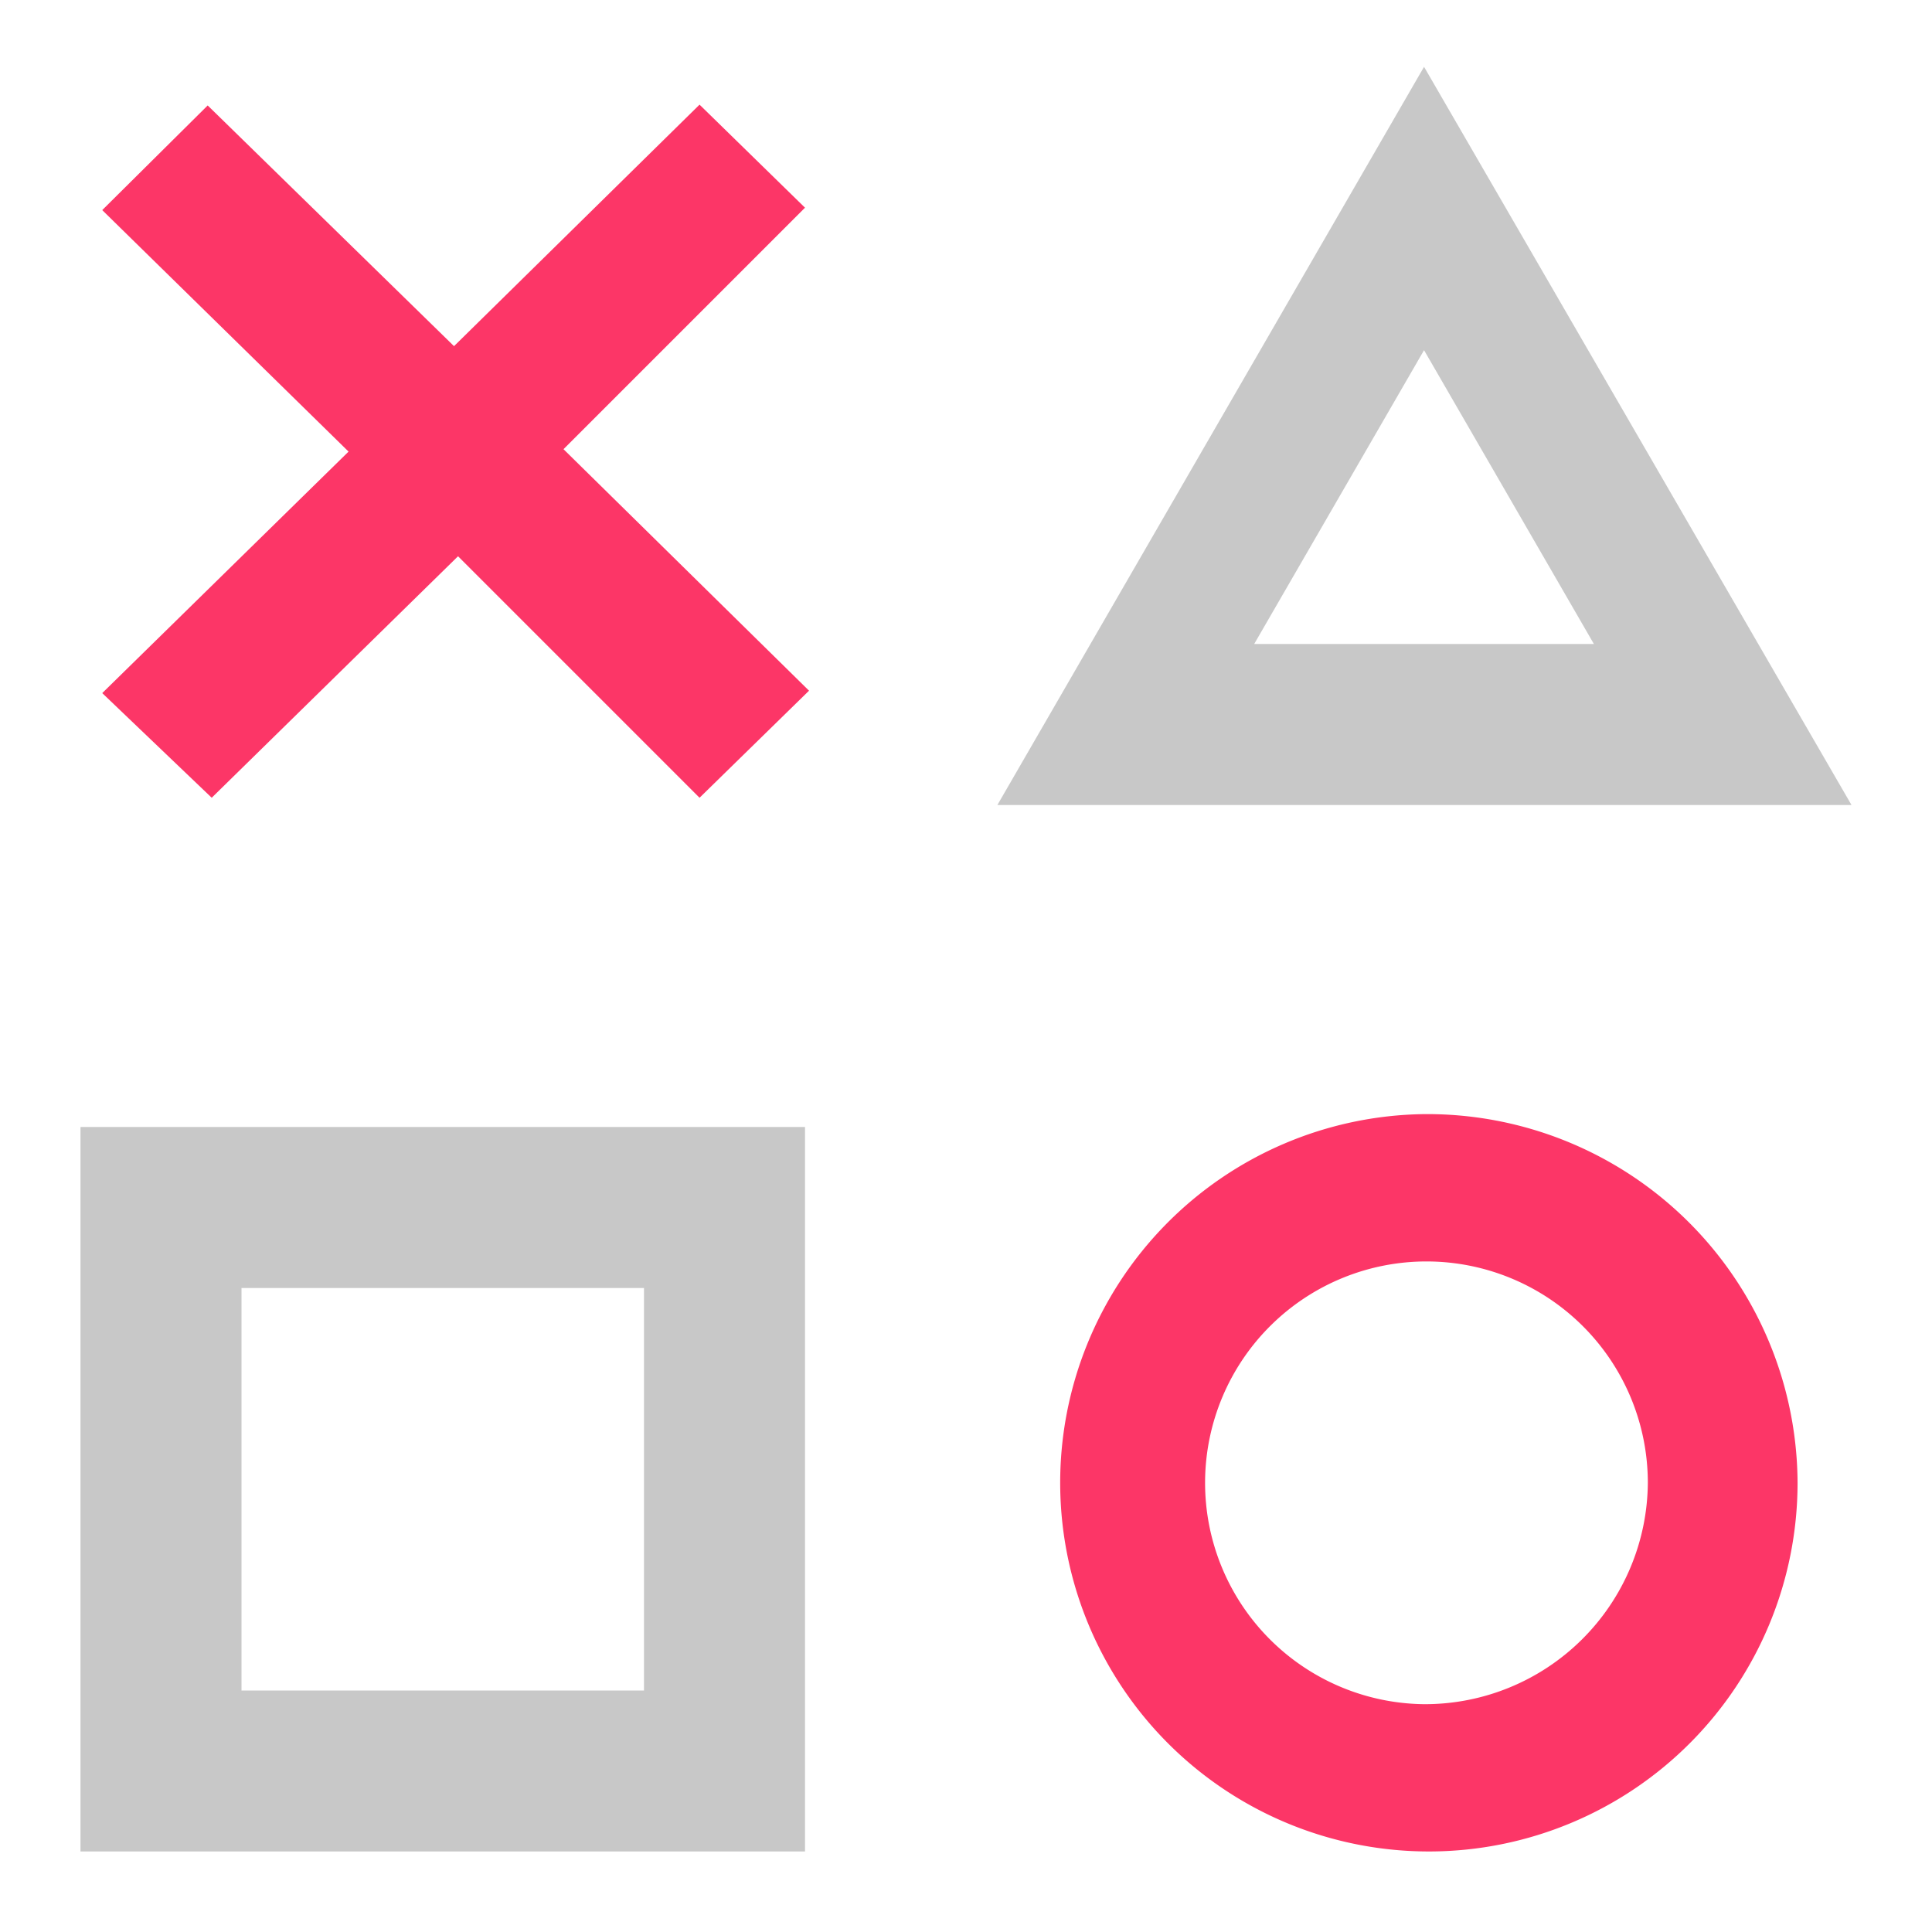<svg id="Layer_1" data-name="Layer 1" xmlns="http://www.w3.org/2000/svg" viewBox="0 0 24 24"><defs><style>.cls-1{fill:none;}.cls-2{fill:#fc3667;}.cls-2,.cls-3{fill-rule:evenodd;}.cls-3{fill:#c8c8c8;}</style></defs><title>icons</title><rect class="cls-1" width="24" height="24"/><path class="cls-2" d="M5.64,4.3l3.05-3L10,2.58l-3,3,3.05,3L8.69,9.91l-3-3-3.06,3L1.27,8.61l3.06-3-3.06-3,1.31-1.3Z"/><path class="cls-3" d="M1,14v9h9V14Zm7,7H3V16H8Z"/><path class="cls-2" d="M17.69,13.84a4.58,4.58,0,1,0,4.64,4.58A4.6,4.6,0,0,0,17.69,13.84Zm0,7.33a2.75,2.75,0,1,1,2.78-2.75A2.77,2.77,0,0,1,17.69,21.17Z"/><path class="cls-3" d="M17.69.83,12.39,10H23Zm0,3.52L19.8,8H15.58Z"/></svg>